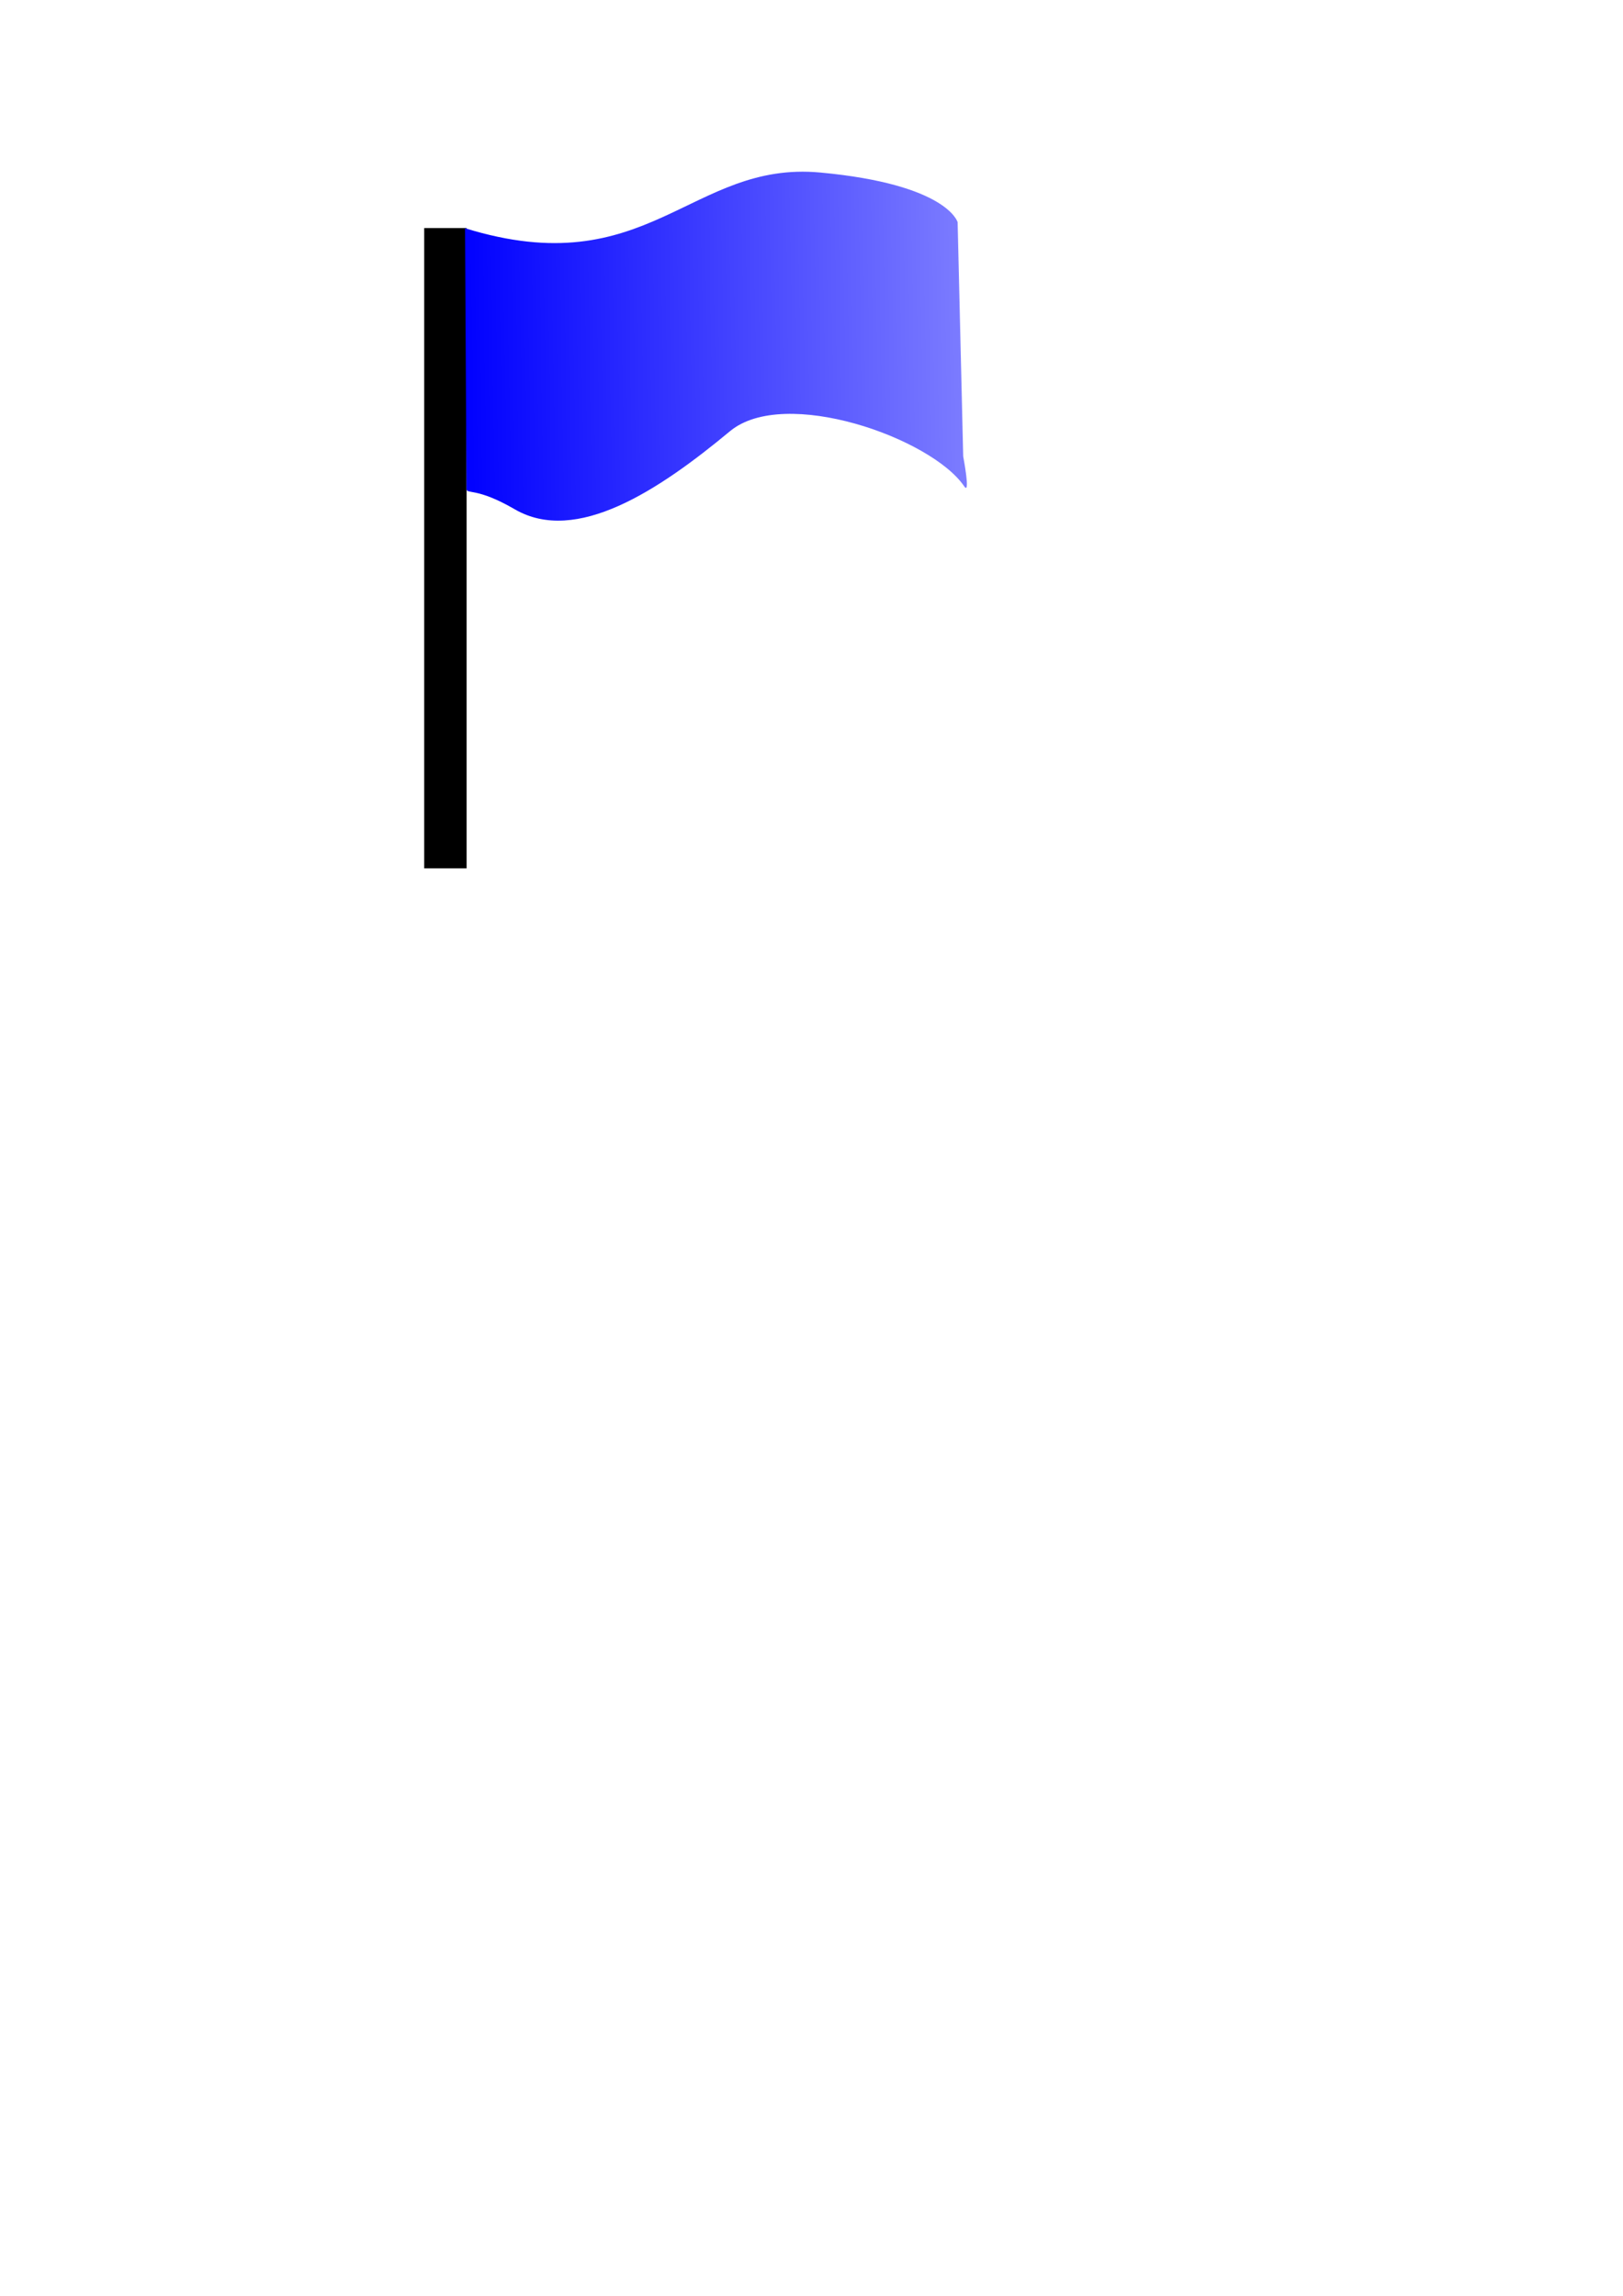 <?xml version="1.0" encoding="UTF-8" standalone="no"?>
<!-- Created with Inkscape (http://www.inkscape.org/) -->

<svg
   xmlns:dc="http://purl.org/dc/elements/1.1/"
   xmlns:cc="http://creativecommons.org/ns#"
   xmlns:rdf="http://www.w3.org/1999/02/22-rdf-syntax-ns#"
   xmlns:svg="http://www.w3.org/2000/svg"
   xmlns="http://www.w3.org/2000/svg"
   xmlns:xlink="http://www.w3.org/1999/xlink"
   xmlns:sodipodi="http://sodipodi.sourceforge.net/DTD/sodipodi-0.dtd"
   xmlns:inkscape="http://www.inkscape.org/namespaces/inkscape"
   width="210mm"
   height="297mm"
   id="svg2"
   version="1.1"
   inkscape:version="0.48.0 r9654"
   sodipodi:docname="banner_blue.svg">
  <defs
     id="defs4">
    <linearGradient
       id="linearGradient3831">
      <stop
         id="stop3874"
         offset="0"
         style="stop-color:#0000ff;stop-opacity:1;" />
      <stop
         style="stop-color:#0000ff;stop-opacity:0.511;"
         offset="1"
         id="stop3835" />
    </linearGradient>
    <linearGradient
       inkscape:collect="always"
       xlink:href="#linearGradient3831"
       id="linearGradient3837"
       x1="227"
       y1="169.26"
       x2="473.26"
       y2="169.26"
       gradientUnits="userSpaceOnUse"
       gradientTransform="matrix(1.002,-0.015,0.015,0.994,-4.007,4.282)" />
  </defs>
  <sodipodi:namedview
     id="base"
     pagecolor="#ffffff"
     bordercolor="#666666"
     borderopacity="1.0"
     inkscape:pageopacity="0.0"
     inkscape:pageshadow="2"
     inkscape:zoom="0.49497475"
     inkscape:cx="793.27757"
     inkscape:cy="1118.1139"
     inkscape:document-units="px"
     inkscape:current-layer="layer1"
     showgrid="false"
     inkscape:window-width="1920"
     inkscape:window-height="1147"
     inkscape:window-x="1918"
     inkscape:window-y="-3"
     inkscape:window-maximized="1" />
  <g
     inkscape:label="Ebene 1"
     inkscape:groupmode="layer"
     id="layer1">
    <rect
       style="fill:#000000;fill-rule:evenodd;stroke:#000000;stroke-width:0.786px;stroke-linecap:butt;stroke-linejoin:miter;stroke-opacity:1"
       id="rect2987"
       width="19.946"
       height="312.269"
       x="207.843"
       y="111.91" />
    <path
       style="fill:url(#linearGradient3837);fill-opacity:1;stroke:#ffffff;stroke-width:0.823;stroke-linecap:butt;stroke-linejoin:miter;stroke-miterlimit:4;stroke-opacity:0;stroke-dasharray:none"
       d="m 227.412,111.581 c 89.505,27.721 110.357,-33.117 173.718,-27.229 62.307,5.789 67.181,24.295 67.181,24.295 l 2.732,114.511 c -10e-4,-9.8e-4 3.701,19.35 0.505,14.647 -16.091,-23.674 -87.939,-49.092 -114.581,-26.954 -34.849,28.958 -75.178,55.606 -105.219,38.169 -18.767,-10.894 -23.387,-7.225 -23.623,-9.929 z"
       id="path3053"
       inkscape:connector-curvature="0"
       sodipodi:nodetypes="csccssscc" />
  </g>
</svg>
